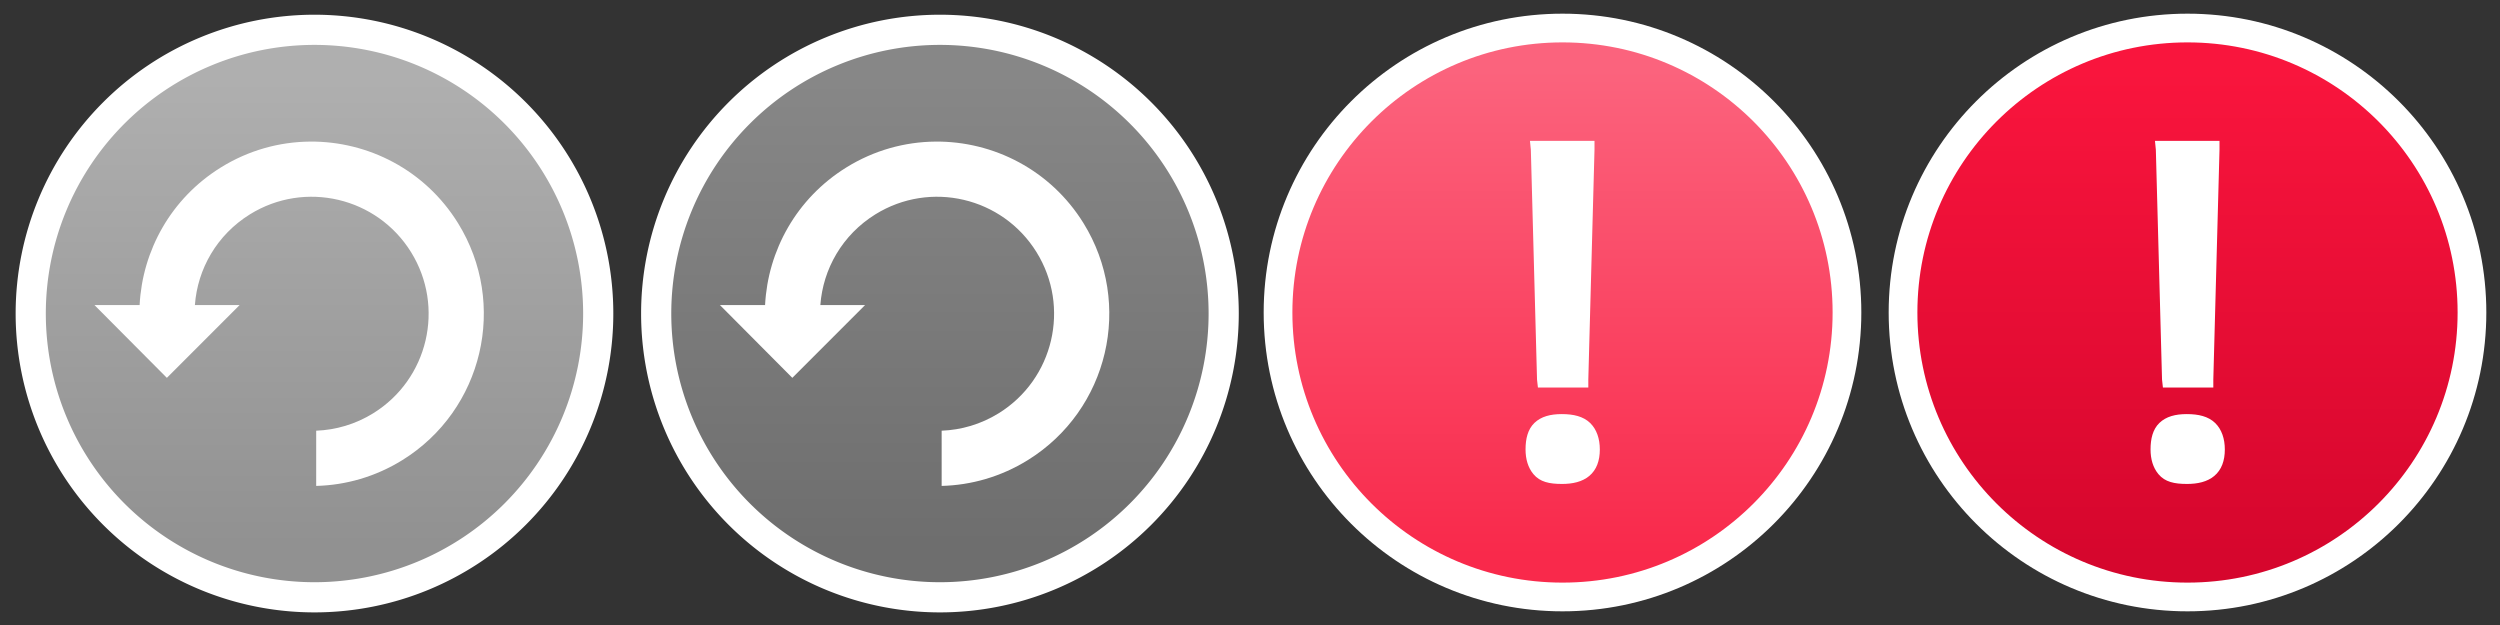 <?xml version="1.0" encoding="UTF-8" standalone="no"?>
<!-- The icon can be used freely in both personal and commercial projects with no attribution required, but always appreciated. 
You may NOT sub-license, resell, rent, redistribute or otherwise transfer the icon without express written permission from iconmonstr.com -->

<svg
   xmlns:dc="http://purl.org/dc/elements/1.1/"
   xmlns:cc="http://creativecommons.org/ns#"
   xmlns:rdf="http://www.w3.org/1999/02/22-rdf-syntax-ns#"
   xmlns:svg="http://www.w3.org/2000/svg"
   xmlns="http://www.w3.org/2000/svg"
   xmlns:xlink="http://www.w3.org/1999/xlink"
   xmlns:sodipodi="http://sodipodi.sourceforge.net/DTD/sodipodi-0.dtd"
   xmlns:inkscape="http://www.inkscape.org/namespaces/inkscape"
   version="1.1"
   x="0px"
   y="0px"
   width="160"
   height="40"
   viewBox="0 0 160 40"
   enable-background="new 0 0 512 512"
   xml:space="preserve"
   id="svg2"
   inkscape:version="0.48.3.1 r9886"
   sodipodi:docname="update.svg"><rect x="0" y="0" width="160" height="40" fill="#333333" stroke="none"/><defs
   id="defs7"><linearGradient
     id="linearGradient6329"><stop
       id="stop6331"
       offset="0"
       style="stop-color:#919191;stop-opacity:1" /><stop
       id="stop6333"
       offset="1"
       style="stop-color:#afafaf;stop-opacity:1" /></linearGradient><linearGradient
     inkscape:collect="always"
     id="linearGradient6272"><stop
       style="stop-color:#d6062d;stop-opacity:1"
       offset="0"
       id="stop6274" /><stop
       style="stop-color:#f9153d;stop-opacity:1"
       offset="1"
       id="stop6276" /></linearGradient><linearGradient
     inkscape:collect="always"
     id="linearGradient6232"><stop
       style="stop-color:#6e6e6e;stop-opacity:1"
       offset="0"
       id="stop6234" /><stop
       style="stop-color:#878787;stop-opacity:1"
       offset="1"
       id="stop6236" /></linearGradient><linearGradient
     id="linearGradient3880"><stop
       style="stop-color:#ffffff;stop-opacity:1;"
       offset="0"
       id="stop3882" /><stop
       style="stop-color:#ffffff;stop-opacity:0;"
       offset="1"
       id="stop3884" /></linearGradient><linearGradient
     id="linearGradient3791"><stop
       style="stop-color:#f0f0f0;stop-opacity:1;"
       offset="0"
       id="stop3793" /><stop
       style="stop-color:#fafafa;stop-opacity:1;"
       offset="1"
       id="stop3795" /></linearGradient><linearGradient
     id="linearGradient3758"><stop
       style="stop-color:#000000;stop-opacity:1;"
       offset="0"
       id="stop3762" /><stop
       style="stop-color:#000000;stop-opacity:1;"
       offset="1"
       id="stop3764" /></linearGradient><linearGradient
     id="linearGradient3757"><stop
       style="stop-color:#000000;stop-opacity:1;"
       offset="0"
       id="stop3759" /><stop
       style="stop-color:#000000;stop-opacity:0;"
       offset="1"
       id="stop3761" /></linearGradient><linearGradient
     id="linearGradient3756"><stop
       style="stop-color:#717171;stop-opacity:0.655;"
       offset="0"
       id="stop3758" /><stop
       style="stop-color:#717171;stop-opacity:1;"
       offset="1"
       id="stop3760" /></linearGradient><radialGradient
     inkscape:collect="always"
     xlink:href="#linearGradient3756"
     id="radialGradient3762"
     cx="325.966"
     cy="322.712"
     fx="325.966"
     fy="322.712"
     r="265.22"
     gradientUnits="userSpaceOnUse" /><linearGradient
     id="linearGradient3791-2"><stop
       style="stop-color:#f0f0f0;stop-opacity:1;"
       offset="0"
       id="stop3793-8" /><stop
       style="stop-color:#fafafa;stop-opacity:1;"
       offset="1"
       id="stop3795-6" /></linearGradient><linearGradient
     y2="463.828"
     x2="455.122"
     y1="57.159"
     x1="45.199"
     gradientTransform="translate(-508.75,-3.25)"
     gradientUnits="userSpaceOnUse"
     id="linearGradient3814"
     xlink:href="#linearGradient3791-2"
     inkscape:collect="always" /><linearGradient
     id="linearGradient3791-4"><stop
       style="stop-color:#f0f0f0;stop-opacity:1;"
       offset="0"
       id="stop3793-5" /><stop
       style="stop-color:#fafafa;stop-opacity:1;"
       offset="1"
       id="stop3795-0" /></linearGradient><linearGradient
     inkscape:collect="always"
     xlink:href="#linearGradient3791-2-4"
     id="linearGradient3797-3-0"
     x1="660.84"
     y1="524.387"
     x2="1035.033"
     y2="134.02"
     gradientUnits="userSpaceOnUse"
     gradientTransform="translate(-512,0)" /><linearGradient
     id="linearGradient3791-2-4"><stop
       style="stop-color:#f0f0f0;stop-opacity:1;"
       offset="0"
       id="stop3793-8-7" /><stop
       style="stop-color:#fafafa;stop-opacity:1;"
       offset="1"
       id="stop3795-6-3" /></linearGradient><linearGradient
     inkscape:collect="always"
     xlink:href="#linearGradient3791-2-0"
     id="linearGradient3797-3-6"
     x1="660.84"
     y1="524.387"
     x2="1035.033"
     y2="134.02"
     gradientUnits="userSpaceOnUse"
     gradientTransform="translate(-512,0)" /><linearGradient
     id="linearGradient3791-2-0"><stop
       style="stop-color:#f0f0f0;stop-opacity:1;"
       offset="0"
       id="stop3793-8-2" /><stop
       style="stop-color:#fafafa;stop-opacity:1;"
       offset="1"
       id="stop3795-6-0" /></linearGradient><clipPath
     id="clipPath726"><path
       inkscape:connector-curvature="0"
       d="m 0,0 1600,0 0,1200 L 0,1200 0,0 z"
       id="path728" /></clipPath><linearGradient
     inkscape:collect="always"
     xlink:href="#linearGradient6232"
     id="linearGradient6238"
     x1="322.996"
     y1="539.56"
     x2="322.996"
     y2="103.77"
     gradientUnits="userSpaceOnUse" /><linearGradient
     inkscape:collect="always"
     xlink:href="#linearGradient6272"
     id="linearGradient6278"
     x1="100.068"
     y1="35.525"
     x2="100.068"
     y2="4.464"
     gradientUnits="userSpaceOnUse" /><linearGradient
     inkscape:collect="always"
     xlink:href="#linearGradient6232-4"
     id="linearGradient6238-6"
     x1="322.996"
     y1="539.56"
     x2="322.996"
     y2="103.77"
     gradientUnits="userSpaceOnUse" /><linearGradient
     id="linearGradient6232-4"><stop
       style="stop-color:#eaeaea;stop-opacity:1;"
       offset="0"
       id="stop6234-4" /><stop
       style="stop-color:#f0f0f0;stop-opacity:1;"
       offset="1"
       id="stop6236-5" /></linearGradient><linearGradient
     y2="103.77"
     x2="322.996"
     y1="539.56"
     x1="322.996"
     gradientUnits="userSpaceOnUse"
     id="linearGradient6302"
     xlink:href="#linearGradient6329"
     inkscape:collect="always" /><linearGradient
     inkscape:collect="always"
     xlink:href="#linearGradient6272-9"
     id="linearGradient6278-4"
     x1="100.068"
     y1="35.525"
     x2="100.068"
     y2="4.464"
     gradientUnits="userSpaceOnUse" /><linearGradient
     inkscape:collect="always"
     id="linearGradient6272-9"><stop
       style="stop-color:#f9294b;stop-opacity:1"
       offset="0"
       id="stop6274-4" /><stop
       style="stop-color:#fb637d;stop-opacity:1"
       offset="1"
       id="stop6276-2" /></linearGradient></defs><sodipodi:namedview
   pagecolor="#ffffff"
   bordercolor="#666666"
   borderopacity="1"
   objecttolerance="10"
   gridtolerance="10"
   guidetolerance="10"
   inkscape:pageopacity="0"
   inkscape:pageshadow="2"
   inkscape:window-width="1920"
   inkscape:window-height="1025"
   id="namedview5"
   showgrid="true"
   inkscape:zoom="7.375"
   inkscape:cx="102.17672"
   inkscape:cy="34.90162"
   inkscape:window-x="-2"
   inkscape:window-y="-3"
   inkscape:window-maximized="1"
   inkscape:current-layer="svg2"
   inkscape:snap-nodes="false"
   inkscape:snap-bbox="true"
   inkscape:snap-bbox-midpoints="true"><inkscape:grid
     type="xygrid"
     id="grid6194"
     empspacing="4"
     visible="true"
     enabled="true"
     snapvisiblegridlinesonly="true"
     spacingx="10px"
     spacingy="10px" /></sodipodi:namedview>



<g
   id="g6206"
   transform="matrix(0.229,0,0,0.229,-173.97,-93.788)"><path
     sodipodi:type="arc"
     style="color:#000000;fill:url(#linearGradient6238);fill-opacity:1;fill-rule:nonzero;stroke:#ffffff;stroke-width:28.204;stroke-linecap:butt;stroke-linejoin:miter;stroke-miterlimit:4;stroke-opacity:1;stroke-dasharray:none;stroke-dashoffset:0;marker:none;visibility:visible;display:inline;overflow:visible;enable-background:accumulate"
     id="path5662"
     sodipodi:cx="325.96609"
     sodipodi:cy="322.71185"
     sodipodi:rx="265.22034"
     sodipodi:ry="265.22034"
     d="m 591.186,322.712 a 265.22,265.22 0 1 1 -530.441,0 265.22,265.22 0 1 1 530.441,0 z"
     transform="matrix(0.299,0,0,0.299,924.921,400.694)" /><path
     inkscape:connector-curvature="0"
     style="fill:#ffffff;fill-opacity:1"
     d="m 1021.098,449.127 c -8.514,0.077 -17.111,2.411 -24.875,7.226 -13.944,8.647 -21.932,23.229 -22.708,38.462 l -12.615,0 20.232,20.339 20.327,-20.339 -12.497,0 c 0.74,-10.087 6.134,-19.623 15.387,-25.361 15.35,-9.519 35.506,-4.784 45.024,10.566 9.519,15.351 4.796,35.506 -10.554,45.024 -4.987,3.093 -10.483,4.671 -15.956,4.88 l 0,15.435 c 8.253,-0.211 16.559,-2.549 24.082,-7.214 22.587,-14.006 29.548,-43.664 15.541,-66.251 -9.192,-14.823 -25.135,-22.914 -41.388,-22.767 z"
     id="path5664" /><path
     sodipodi:type="arc"
     style="color:#000000;fill:url(#linearGradient6302);fill-opacity:1;fill-rule:nonzero;stroke:#ffffff;stroke-width:28.204;stroke-linecap:butt;stroke-linejoin:miter;stroke-miterlimit:4;stroke-opacity:1;stroke-dasharray:none;stroke-dashoffset:0;marker:none;visibility:visible;display:inline;overflow:visible;enable-background:accumulate"
     id="path5662-9"
     sodipodi:cx="325.96609"
     sodipodi:cy="322.71185"
     sodipodi:rx="265.22034"
     sodipodi:ry="265.22034"
     d="m 591.186,322.712 a 265.22,265.22 0 1 1 -530.441,0 265.22,265.22 0 1 1 530.441,0 z"
     transform="matrix(0.299,0,0,0.299,750.12,400.694)" /><path
     inkscape:connector-curvature="0"
     style="fill:#ffffff;fill-opacity:1"
     d="m 846.297,449.127 c -8.514,0.077 -17.111,2.411 -24.875,7.226 -13.944,8.647 -21.932,23.229 -22.708,38.462 l -12.615,0 20.232,20.339 20.327,-20.339 -12.497,0 c 0.74,-10.087 6.134,-19.623 15.387,-25.361 15.35,-9.519 35.506,-4.784 45.024,10.566 9.519,15.351 4.796,35.506 -10.554,45.024 -4.987,3.093 -10.483,4.671 -15.956,4.88 l 0,15.435 c 8.253,-0.211 16.559,-2.549 24.082,-7.214 22.587,-14.006 29.548,-43.664 15.541,-66.251 -9.192,-14.823 -25.135,-22.914 -41.388,-22.767 z"
     id="path5664-0" /></g><g
   id="g6259"
   transform="translate(40,-3.9705461e-7)"><path
     style="fill:url(#linearGradient6278);fill-opacity:1;fill-rule:nonzero;stroke:#ffffff;stroke-width:1.838;stroke-miterlimit:4;stroke-opacity:1;stroke-dasharray:none"
     id="path732"
     d="m 81.794,20 c 0,-10.055 8.15,-18.206 18.206,-18.206 10.055,0 18.206,8.15 18.206,18.206 0,10.055 -8.15,18.206 -18.206,18.206 -10.055,0 -18.206,-8.15 -18.206,-18.206"
     inkscape:connector-curvature="0" /><path
     inkscape:connector-curvature="0"
     d="m 99.955,30.972 c -0.784,0 -1.398,-0.124 -1.811,-0.622 -0.353,-0.42 -0.509,-0.972 -0.509,-1.584 0,-0.681 0.141,-1.287 0.566,-1.698 0.432,-0.415 1.031,-0.566 1.754,-0.566 0.748,0 1.372,0.144 1.811,0.566 0.425,0.411 0.623,1.017 0.623,1.698 0,0.714 -0.205,1.303 -0.679,1.698 -0.446,0.369 -1.047,0.509 -1.754,0.509 z m -1.528,-6.168 -0.057,-0.509 -0.396,-14.713 -0.057,-0.566 0.623,0 2.942,0 0.566,0 0,0.566 -0.396,14.713 0,0.509 -0.566,0 -2.15,0 z"
     id="path744-9"
     style="font-size:medium;font-style:normal;font-variant:normal;font-weight:normal;font-stretch:normal;text-indent:0;text-align:start;text-decoration:none;line-height:normal;letter-spacing:normal;word-spacing:normal;text-transform:none;direction:ltr;block-progression:tb;writing-mode:lr-tb;text-anchor:start;baseline-shift:baseline;color:#000000;fill:#ffffff;fill-opacity:1;fill-rule:nonzero;stroke:none;stroke-width:1.223;marker:none;visibility:visible;display:inline;overflow:visible;enable-background:accumulate;font-family:Sans;-inkscape-font-specification:Sans" /></g><g
   id="g6259-6"
   transform="translate(1.1e-4,-2.03e-5)"><path
     style="fill:url(#linearGradient6278-4);fill-opacity:1;fill-rule:nonzero;stroke:#ffffff;stroke-width:1.838;stroke-miterlimit:4;stroke-opacity:1;stroke-dasharray:none"
     id="path732-6"
     d="m 81.794,20 c 0,-10.055 8.15,-18.206 18.206,-18.206 10.055,0 18.206,8.15 18.206,18.206 0,10.055 -8.15,18.206 -18.206,18.206 -10.055,0 -18.206,-8.15 -18.206,-18.206"
     inkscape:connector-curvature="0" /><path
     inkscape:connector-curvature="0"
     d="m 99.955,30.972 c -0.784,0 -1.398,-0.124 -1.811,-0.622 -0.353,-0.42 -0.509,-0.972 -0.509,-1.584 0,-0.681 0.141,-1.287 0.566,-1.698 0.432,-0.415 1.031,-0.566 1.754,-0.566 0.748,0 1.372,0.144 1.811,0.566 0.425,0.411 0.623,1.017 0.623,1.698 0,0.714 -0.205,1.303 -0.679,1.698 -0.446,0.369 -1.047,0.509 -1.754,0.509 z m -1.528,-6.168 -0.057,-0.509 -0.396,-14.713 -0.057,-0.566 0.623,0 2.942,0 0.566,0 0,0.566 -0.396,14.713 0,0.509 -0.566,0 -2.15,0 z"
     id="path744-9-6"
     style="font-size:medium;font-style:normal;font-variant:normal;font-weight:normal;font-stretch:normal;text-indent:0;text-align:start;text-decoration:none;line-height:normal;letter-spacing:normal;word-spacing:normal;text-transform:none;direction:ltr;block-progression:tb;writing-mode:lr-tb;text-anchor:start;baseline-shift:baseline;color:#000000;fill:#ffffff;fill-opacity:1;fill-rule:nonzero;stroke:none;stroke-width:1.223;marker:none;visibility:visible;display:inline;overflow:visible;enable-background:accumulate;font-family:Sans;-inkscape-font-specification:Sans" /></g></svg>